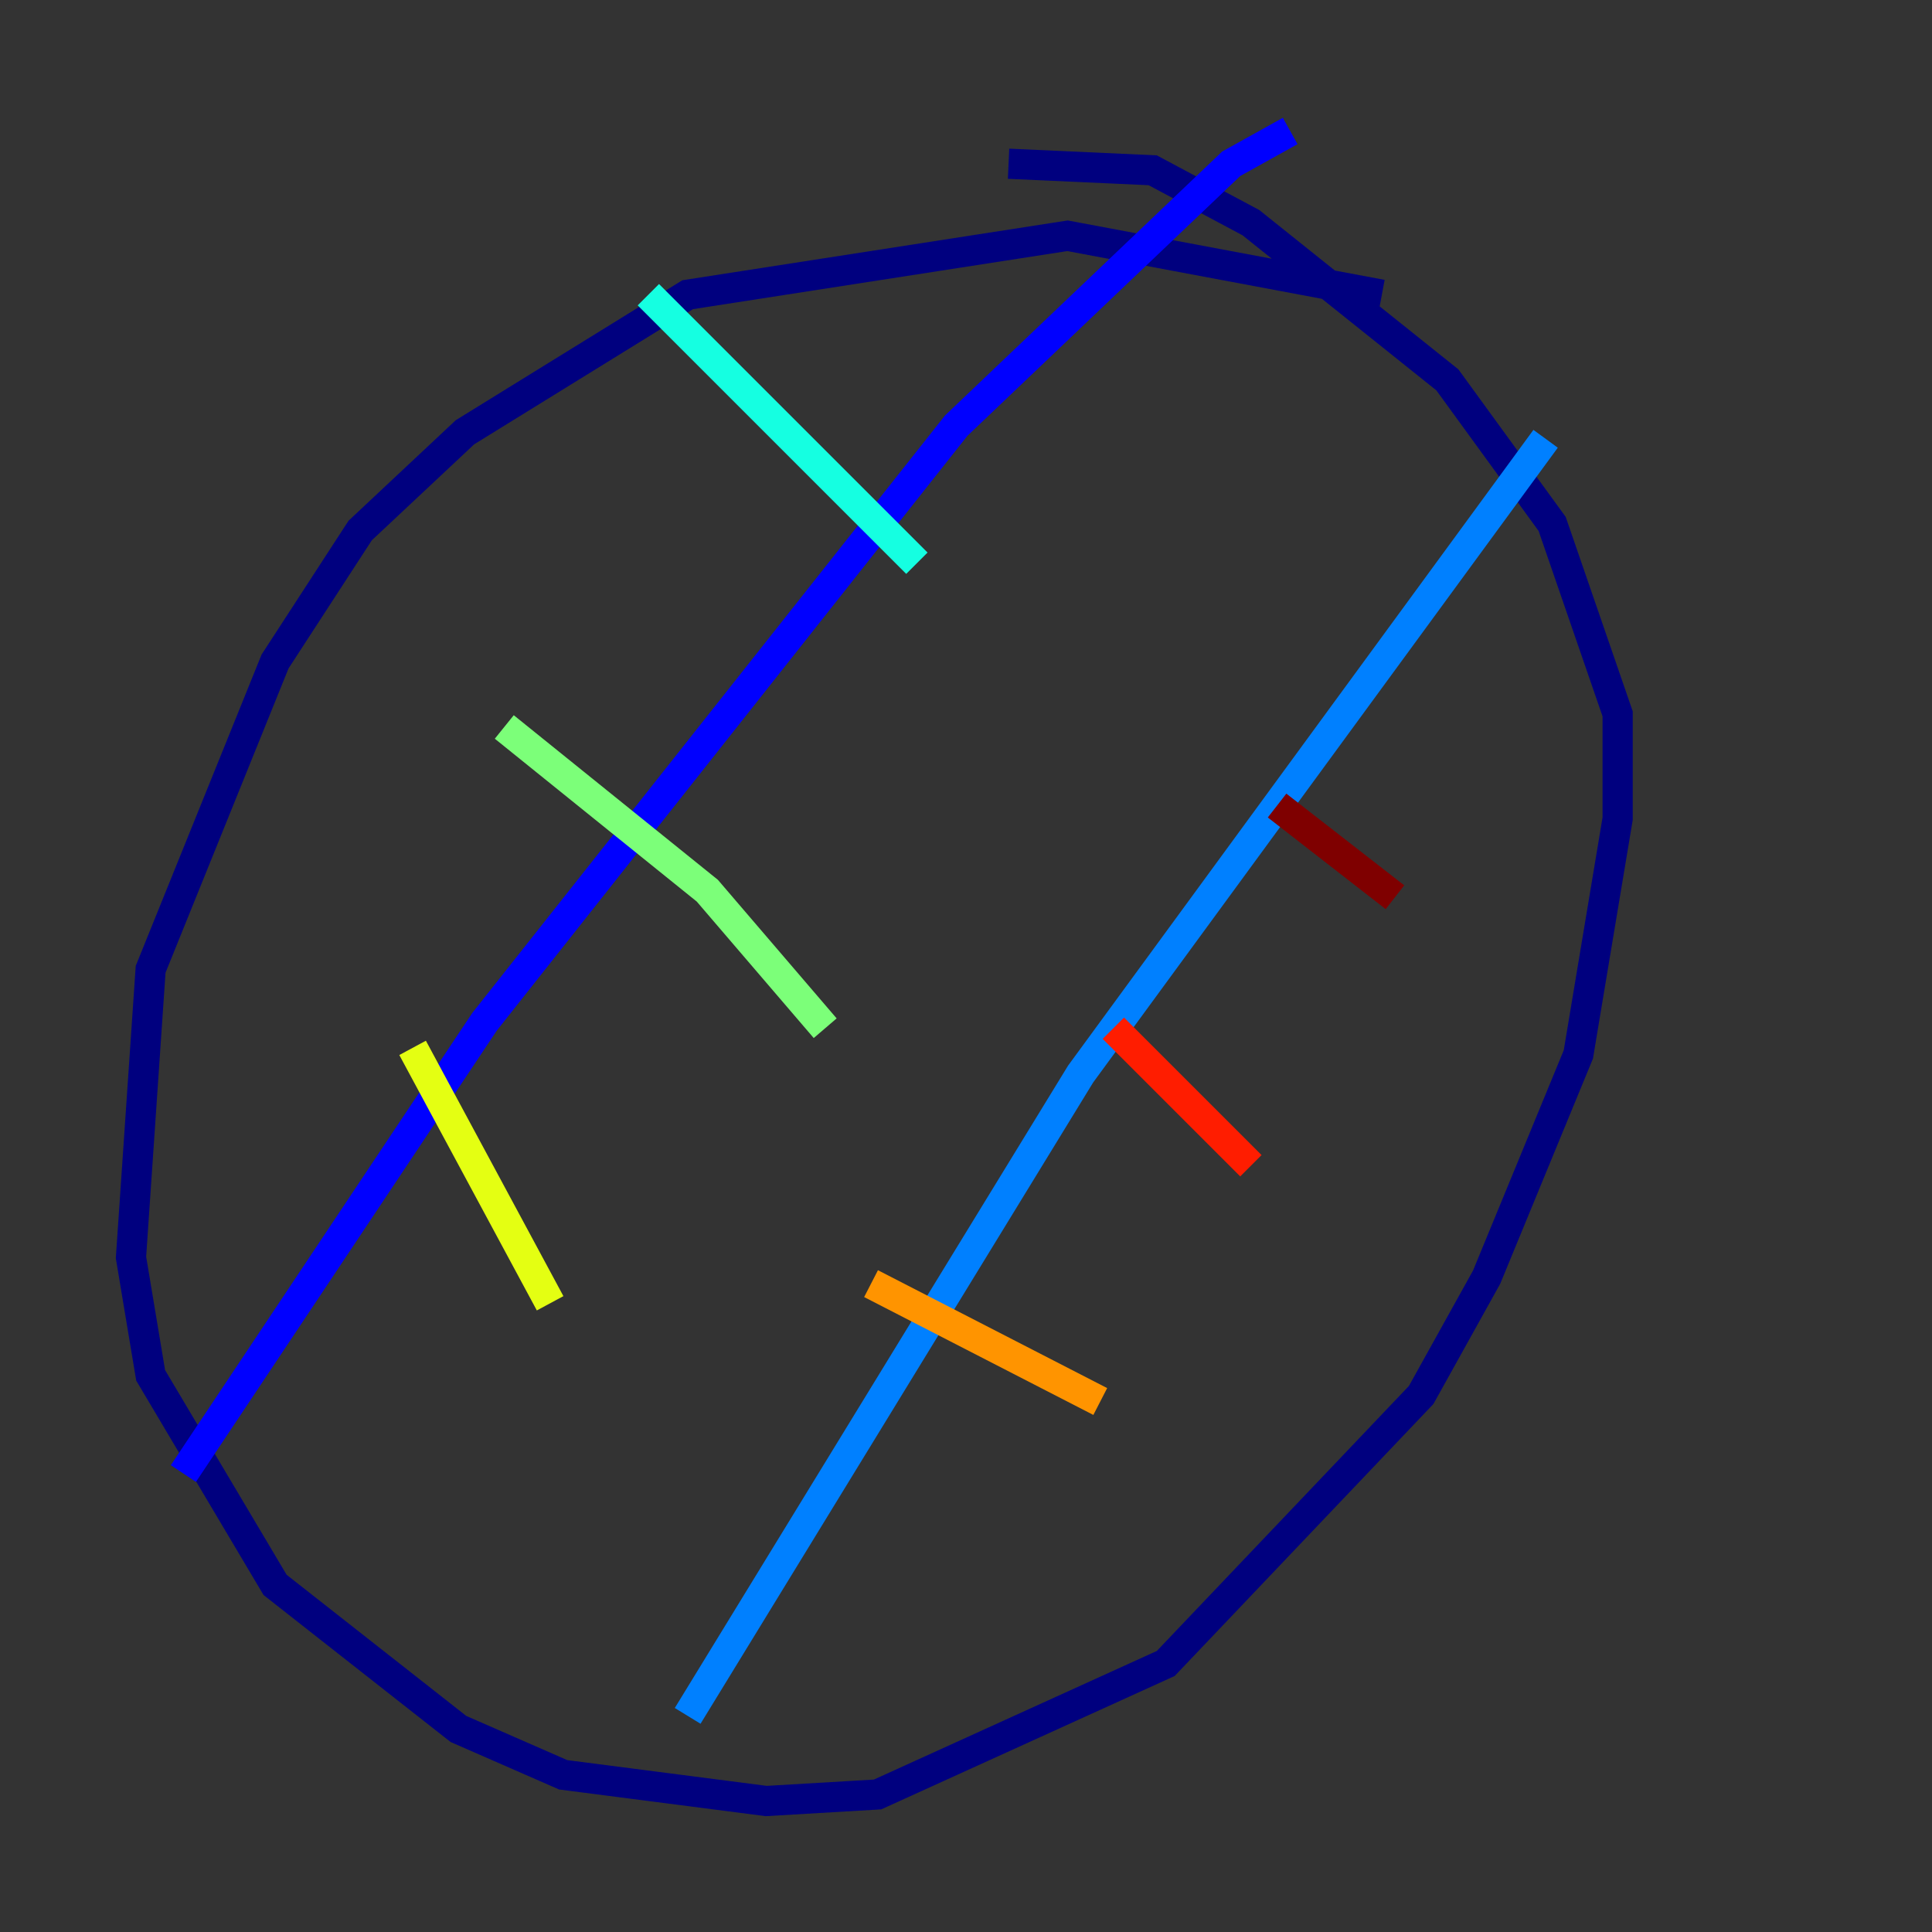 <?xml version="1.0" encoding="utf-8" ?>
<svg baseProfile="tiny" height="128" version="1.2" viewBox="0,0,128,128" width="128" xmlns="http://www.w3.org/2000/svg" xmlns:ev="http://www.w3.org/2001/xml-events" xmlns:xlink="http://www.w3.org/1999/xlink"><rect x="0" y="0" width="128" height="128" fill="#333333" stroke="none"/><defs /><polyline fill="none" points="91.552,19.525 70.725,15.62 45.559,19.525 30.807,28.637 23.864,35.146 18.224,43.824 9.98,64.217 8.678,83.308 9.98,91.119 18.224,105.003 30.373,114.549 37.315,117.586 50.766,119.322 58.142,118.888 77.234,110.21 94.156,92.42 98.495,84.61 104.57,69.858 107.173,54.237 107.173,47.295 102.834,34.712 95.891,25.166 82.875,14.752 76.366,11.281 66.82,10.848" stroke="#00007f" stroke-width="2" /><polyline fill="none" points="85.478,8.678 81.573,10.848 63.349,28.203 32.108,67.688 12.149,97.627" stroke="#0000ff" stroke-width="2" /><polyline fill="none" points="102.4,29.071 71.593,71.159 45.559,113.681" stroke="#0080ff" stroke-width="2" /><polyline fill="none" points="42.956,19.525 60.746,37.315" stroke="#15ffe1" stroke-width="2" /><polyline fill="none" points="33.41,48.163 46.861,59.01 54.671,68.122" stroke="#7cff79" stroke-width="2" /><polyline fill="none" points="27.336,69.424 36.447,86.346" stroke="#e4ff12" stroke-width="2" /><polyline fill="none" points="57.709,85.044 72.895,92.854" stroke="#ff9400" stroke-width="2" /><polyline fill="none" points="73.763,68.122 82.875,77.234" stroke="#ff1d00" stroke-width="2" /><polyline fill="none" points="84.61,53.37 92.42,59.444" stroke="#7f0000" stroke-width="2" /></svg>